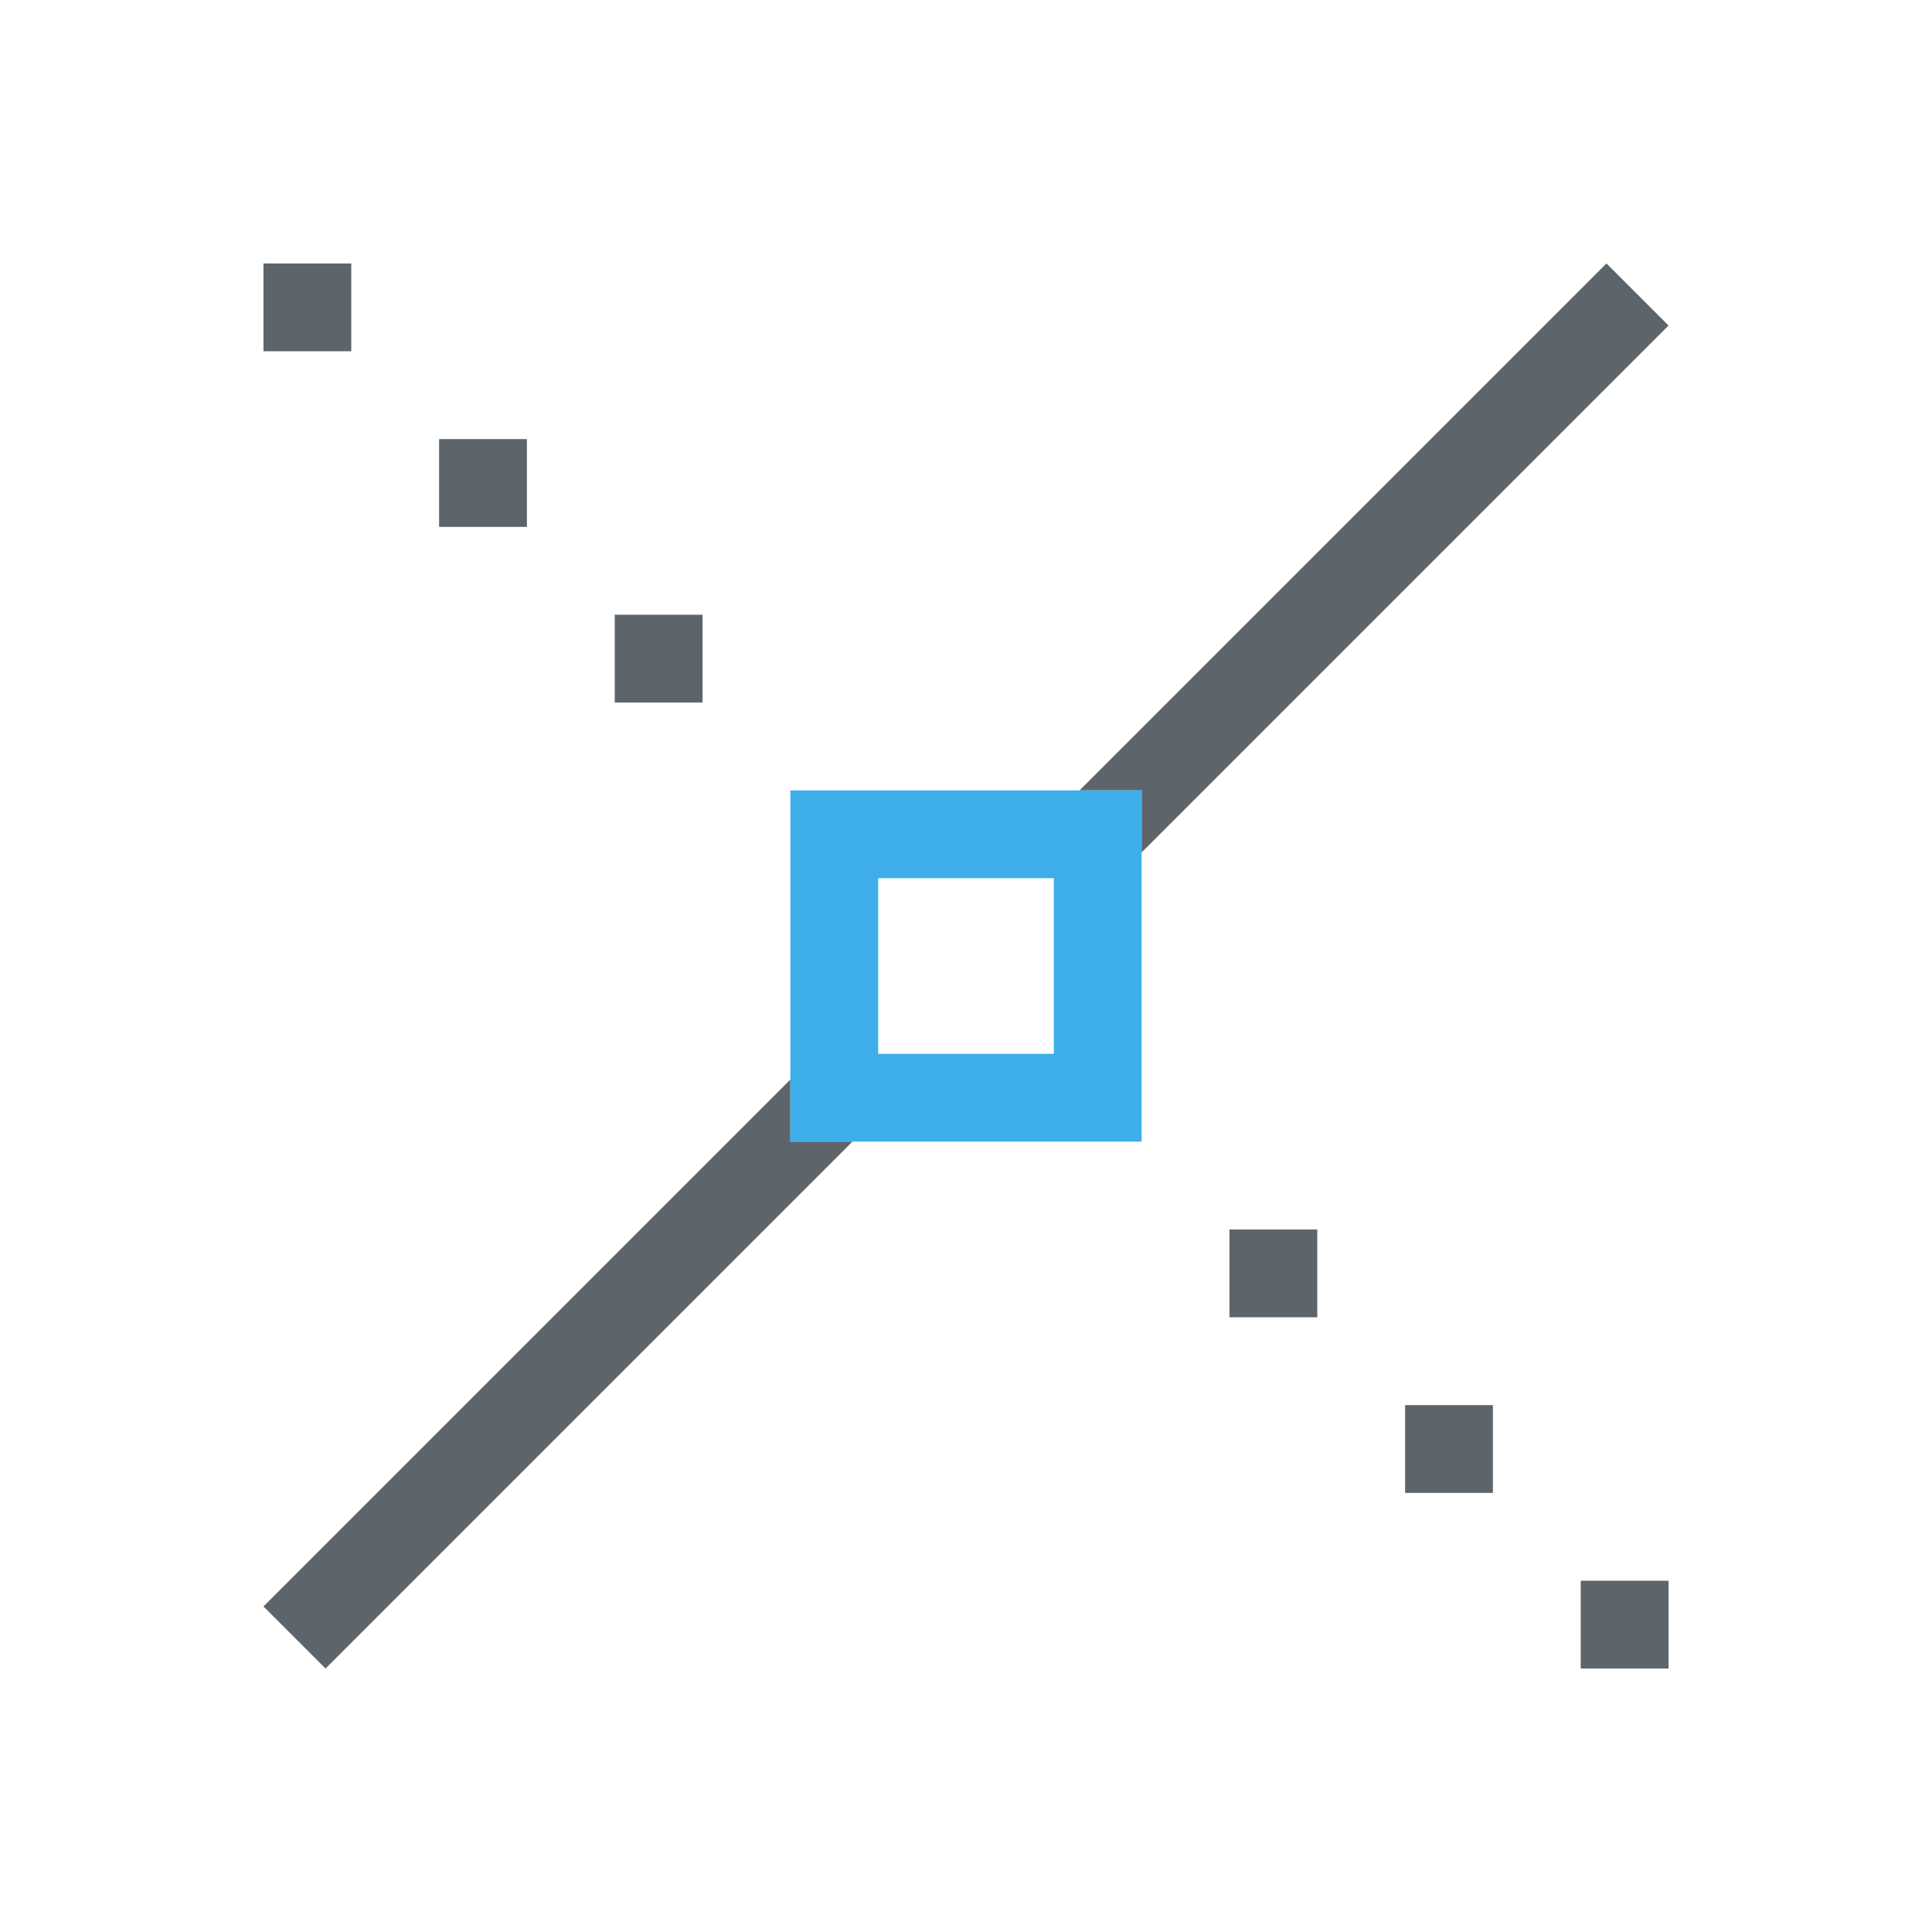 <svg xmlns="http://www.w3.org/2000/svg" viewBox="0 0 22 22"><path d="M3 3v1h1V3H3zm15.293 0l-6 6H13v.707l6-6L18.293 3zM5 5v1h1V5H5zm2 2v1h1V7H7zm2 5.293l-6 6 .707.707 6-6H9v-.707zM14 14v1h1v-1h-1zm2 2v1h1v-1h-1zm2 2v1h1v-1h-1z" fill="currentColor" color="#5d656b"/><path d="M9 9v4h4V9H9zm1 1h2v2h-2v-2z" fill="currentColor" color="#3daee9"/></svg>